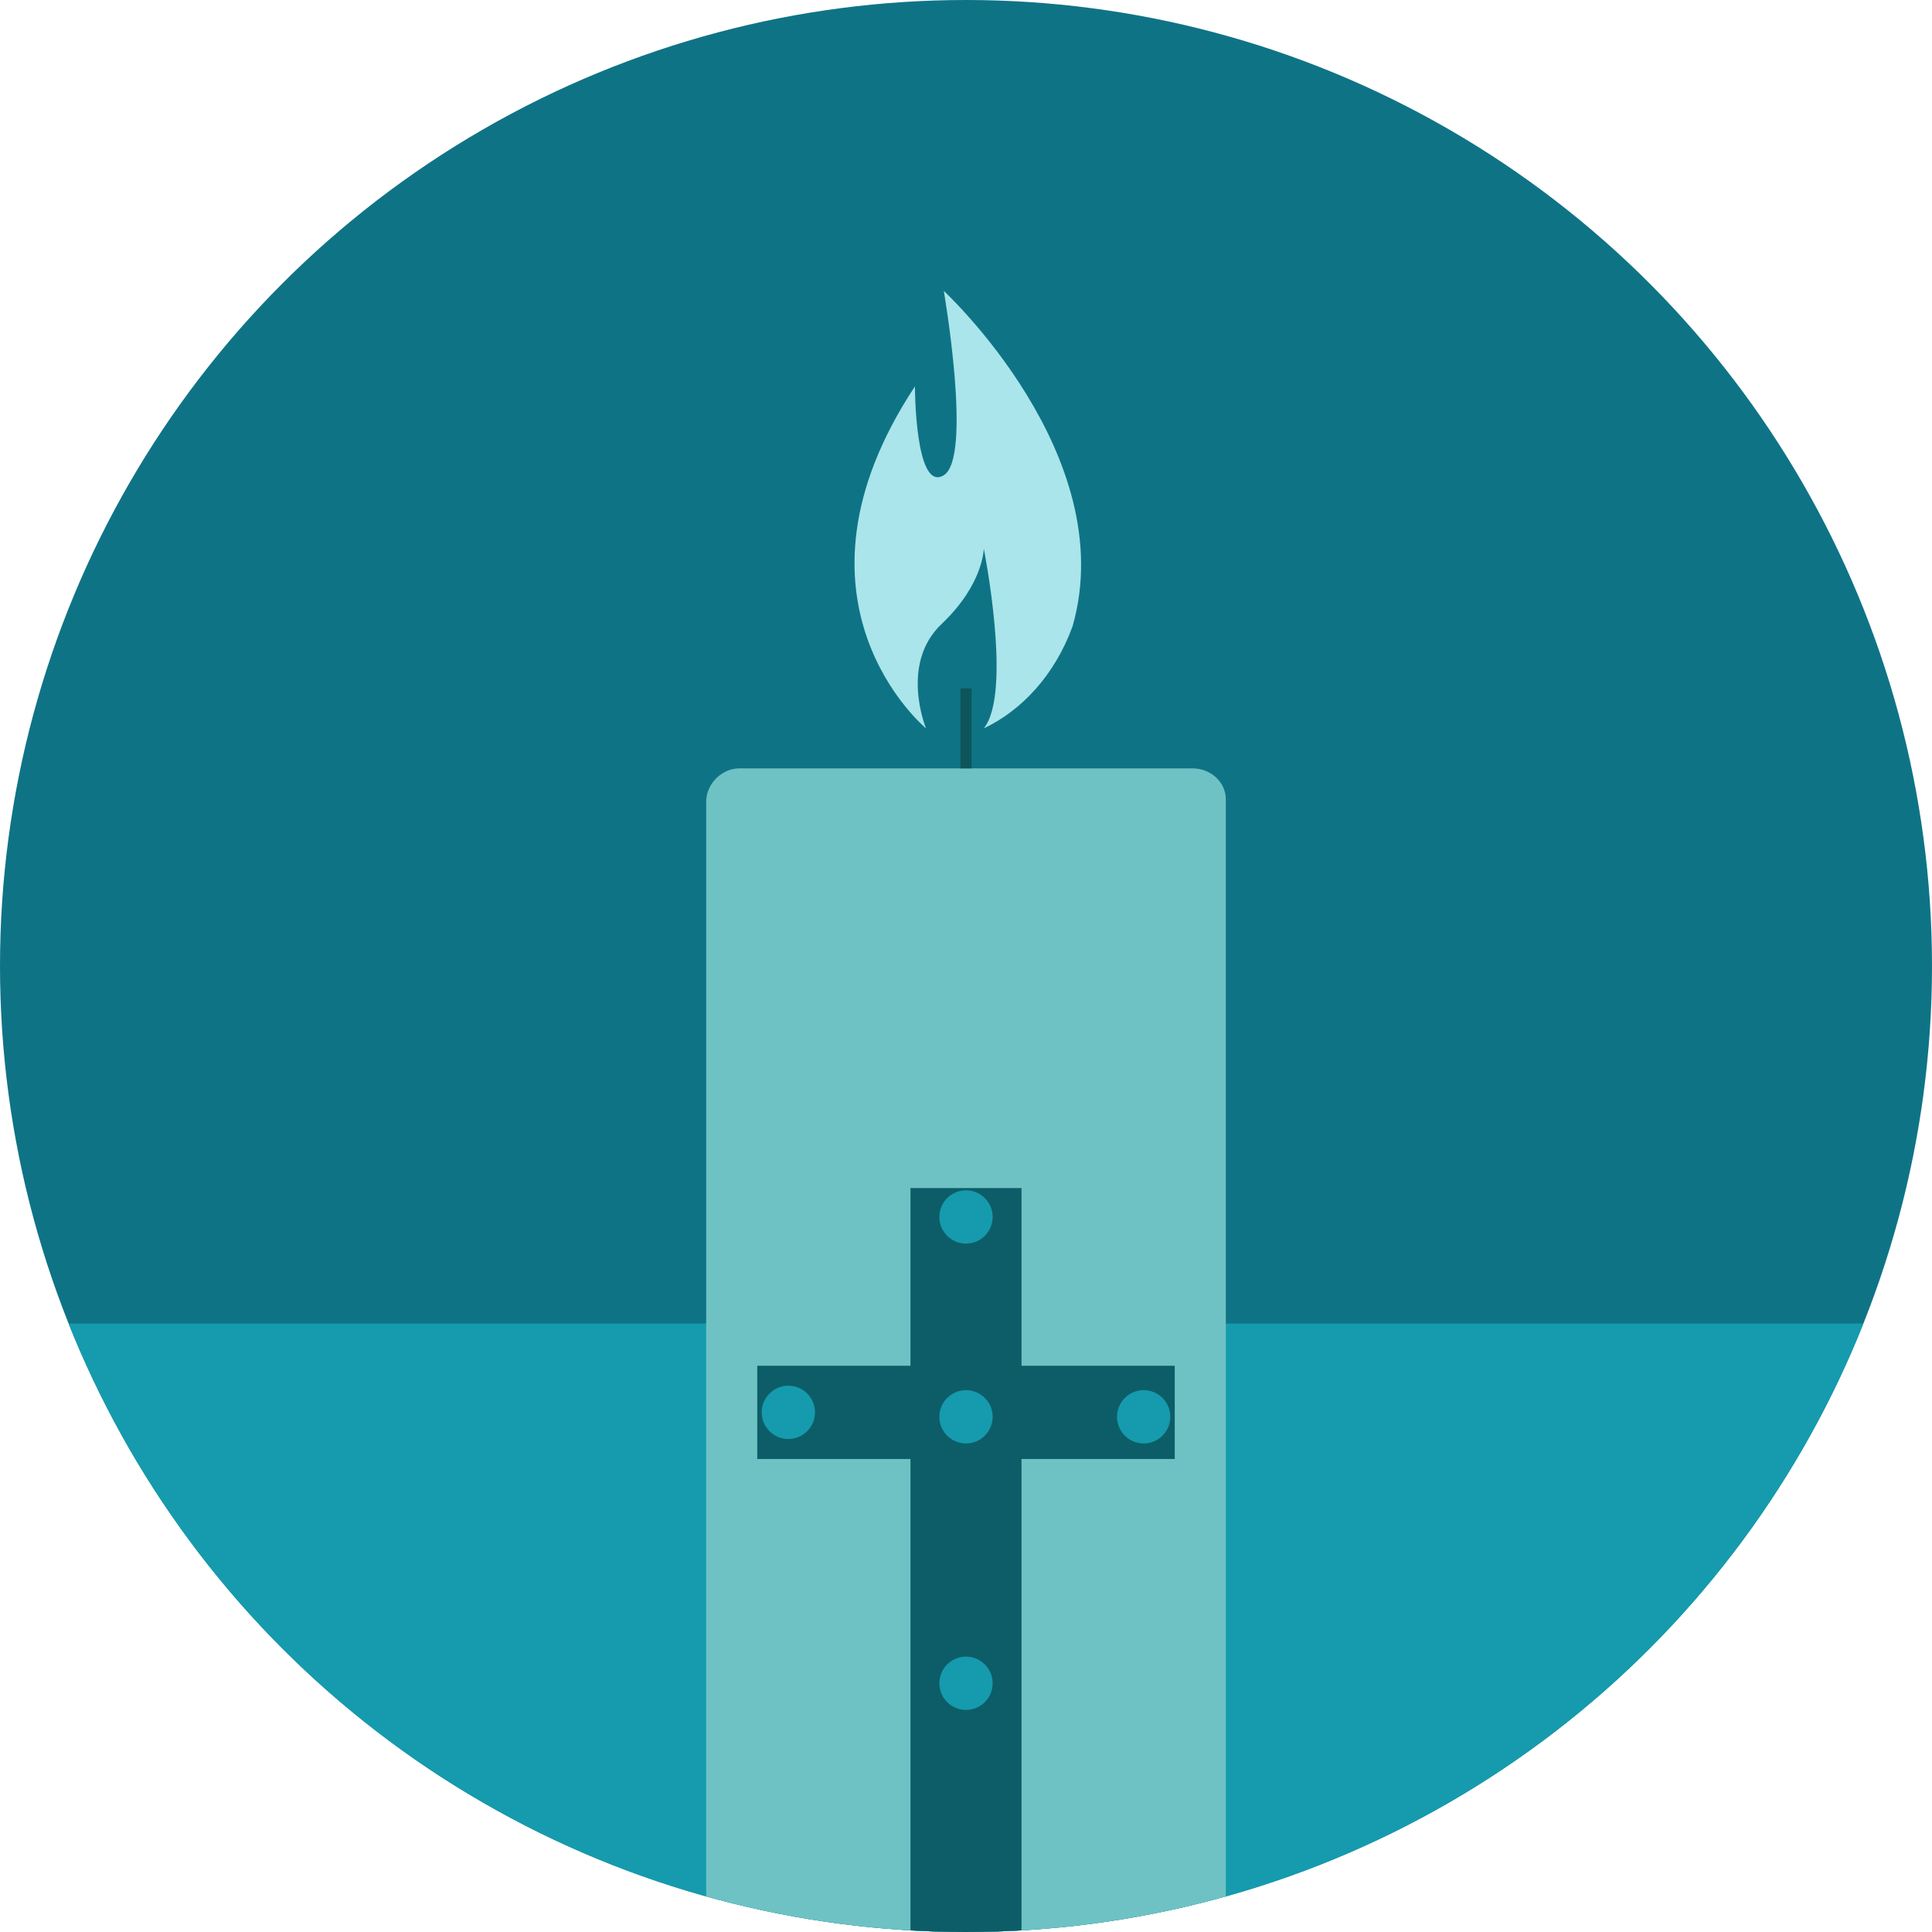 <?xml version="1.0" encoding="utf-8"?>
<!-- Generator: Adobe Illustrator 24.1.1, SVG Export Plug-In . SVG Version: 6.00 Build 0)  -->
<svg version="1.1" id="Layer_1" xmlns="http://www.w3.org/2000/svg" xmlns:xlink="http://www.w3.org/1999/xlink" x="0px" y="0px"
	 viewBox="0 0 87 87" style="enable-background:new 0 0 87 87;" xml:space="preserve">
<style type="text/css">
	.st0{clip-path:url(#SVGID_2_);}
	.st1{fill:#0F7386;}
	.st2{clip-path:url(#SVGID_4_);fill:#159BAD;}
	.st3{clip-path:url(#SVGID_6_);fill:url(#SVGID_7_);}
	.st4{clip-path:url(#SVGID_9_);fill:none;stroke:#0C555B;stroke-width:0.5;stroke-miterlimit:10;}
	.st5{clip-path:url(#SVGID_11_);fill:#A9E5EA;}
	.st6{clip-path:url(#SVGID_13_);fill:#0D5D68;}
	.st7{clip-path:url(#SVGID_15_);fill:#159BAD;}
	.st8{clip-path:url(#SVGID_17_);fill:#159BAD;}
	.st9{clip-path:url(#SVGID_19_);fill:#159BAD;}
	.st10{clip-path:url(#SVGID_21_);fill:#159BAD;}
</style>
<g>
	<g>
		<g>
			<defs>
				<circle id="SVGID_1_" cx="43.5" cy="43.5" r="43.5"/>
			</defs>
			<clipPath id="SVGID_2_">
				<use xlink:href="#SVGID_1_"  style="overflow:visible;"/>
			</clipPath>
			<g class="st0">
				<circle class="st1" cx="43.5" cy="43.5" r="43.5"/>
			</g>
		</g>
	</g>
	<g>
		<g>
			<defs>
				<circle id="SVGID_3_" cx="43.5" cy="43.5" r="43.5"/>
			</defs>
			<clipPath id="SVGID_4_">
				<use xlink:href="#SVGID_3_"  style="overflow:visible;"/>
			</clipPath>
			<path class="st2" d="M90.1,100.1H-8.6c-6.6,0-12-5.4-12-12V71.6c0-6.6,5.4-12,12-12h98.8c6.6,0,12,5.4,12,12v16.5
				C102.1,94.7,96.7,100.1,90.1,100.1z"/>
		</g>
	</g>
	<g>
		<g>
			<defs>
				<circle id="SVGID_5_" cx="43.5" cy="43.5" r="43.5"/>
			</defs>
			<clipPath id="SVGID_6_">
				<use xlink:href="#SVGID_5_"  style="overflow:visible;"/>
			</clipPath>
			
				<radialGradient id="SVGID_7_" cx="43.495" cy="771.335" r="24.597" gradientTransform="matrix(1 0 0 1 0 -704)" gradientUnits="userSpaceOnUse">
				<stop  offset="2.396167e-07" style="stop-color:#6EC2C4"/>
				<stop  offset="1" style="stop-color:#6EC2C4"/>
			</radialGradient>
			<path class="st3" d="M53.7,34.6H33.3c-0.8,0-1.5,0.7-1.5,1.5v62.7c0,0.8,0.7,1.4,1.5,1.4h20.4c0.8,0,1.5-0.7,1.5-1.4V36
				C55.2,35.2,54.5,34.6,53.7,34.6z"/>
		</g>
	</g>
	<g>
		<g>
			<defs>
				<circle id="SVGID_8_" cx="43.5" cy="43.5" r="43.5"/>
			</defs>
			<clipPath id="SVGID_9_">
				<use xlink:href="#SVGID_8_"  style="overflow:visible;"/>
			</clipPath>
			<line class="st4" x1="43.5" y1="34.6" x2="43.5" y2="31"/>
		</g>
	</g>
	<g>
		<g>
			<defs>
				<circle id="SVGID_10_" cx="43.5" cy="43.5" r="43.5"/>
			</defs>
			<clipPath id="SVGID_11_">
				<use xlink:href="#SVGID_10_"  style="overflow:visible;"/>
			</clipPath>
			<path class="st5" d="M44.3,32.8c1.3-1.6,0-8.1,0-8.1s0,1.6-1.9,3.4s-0.7,4.7-0.7,4.7s-6.9-5.7-0.5-15.4c0,0,0,4.8,1.3,4
				s0-8.3,0-8.3s8,7.4,5.8,15.1C47.5,30.4,46,32,44.3,32.8L44.3,32.8z"/>
		</g>
	</g>
	<g>
		<g>
			<defs>
				<circle id="SVGID_12_" cx="43.5" cy="43.5" r="43.5"/>
			</defs>
			<clipPath id="SVGID_13_">
				<use xlink:href="#SVGID_12_"  style="overflow:visible;"/>
			</clipPath>
			<polygon class="st6" points="52.9,61.5 46,61.5 46,53.5 41,53.5 41,61.5 34.1,61.5 34.1,65.7 41,65.7 41,87.1 46,87.1 46,65.7 
				52.9,65.7 			"/>
		</g>
	</g>
	<g>
		<g>
			<defs>
				<circle id="SVGID_14_" cx="43.5" cy="43.5" r="43.5"/>
			</defs>
			<clipPath id="SVGID_15_">
				<use xlink:href="#SVGID_14_"  style="overflow:visible;"/>
			</clipPath>
			<circle class="st7" cx="43.5" cy="54.8" r="1.2"/>
		</g>
	</g>
	<g>
		<g>
			<defs>
				<circle id="SVGID_16_" cx="43.5" cy="43.5" r="43.5"/>
			</defs>
			<clipPath id="SVGID_17_">
				<use xlink:href="#SVGID_16_"  style="overflow:visible;"/>
			</clipPath>
			<circle class="st8" cx="43.5" cy="63.8" r="1.2"/>
		</g>
	</g>
	<g>
		<g>
			<defs>
				<circle id="SVGID_18_" cx="43.5" cy="43.5" r="43.5"/>
			</defs>
			<clipPath id="SVGID_19_">
				<use xlink:href="#SVGID_18_"  style="overflow:visible;"/>
			</clipPath>
			<circle class="st9" cx="35.5" cy="63.6" r="1.2"/>
		</g>
	</g>
	<g>
		<g>
			<defs>
				<circle id="SVGID_20_" cx="43.5" cy="43.5" r="43.5"/>
			</defs>
			<clipPath id="SVGID_21_">
				<use xlink:href="#SVGID_20_"  style="overflow:visible;"/>
			</clipPath>
			<circle class="st10" cx="43.5" cy="75.8" r="1.2"/>
			<circle class="st10" cx="51.5" cy="63.8" r="1.2"/>
		</g>
	</g>
</g>
</svg>
